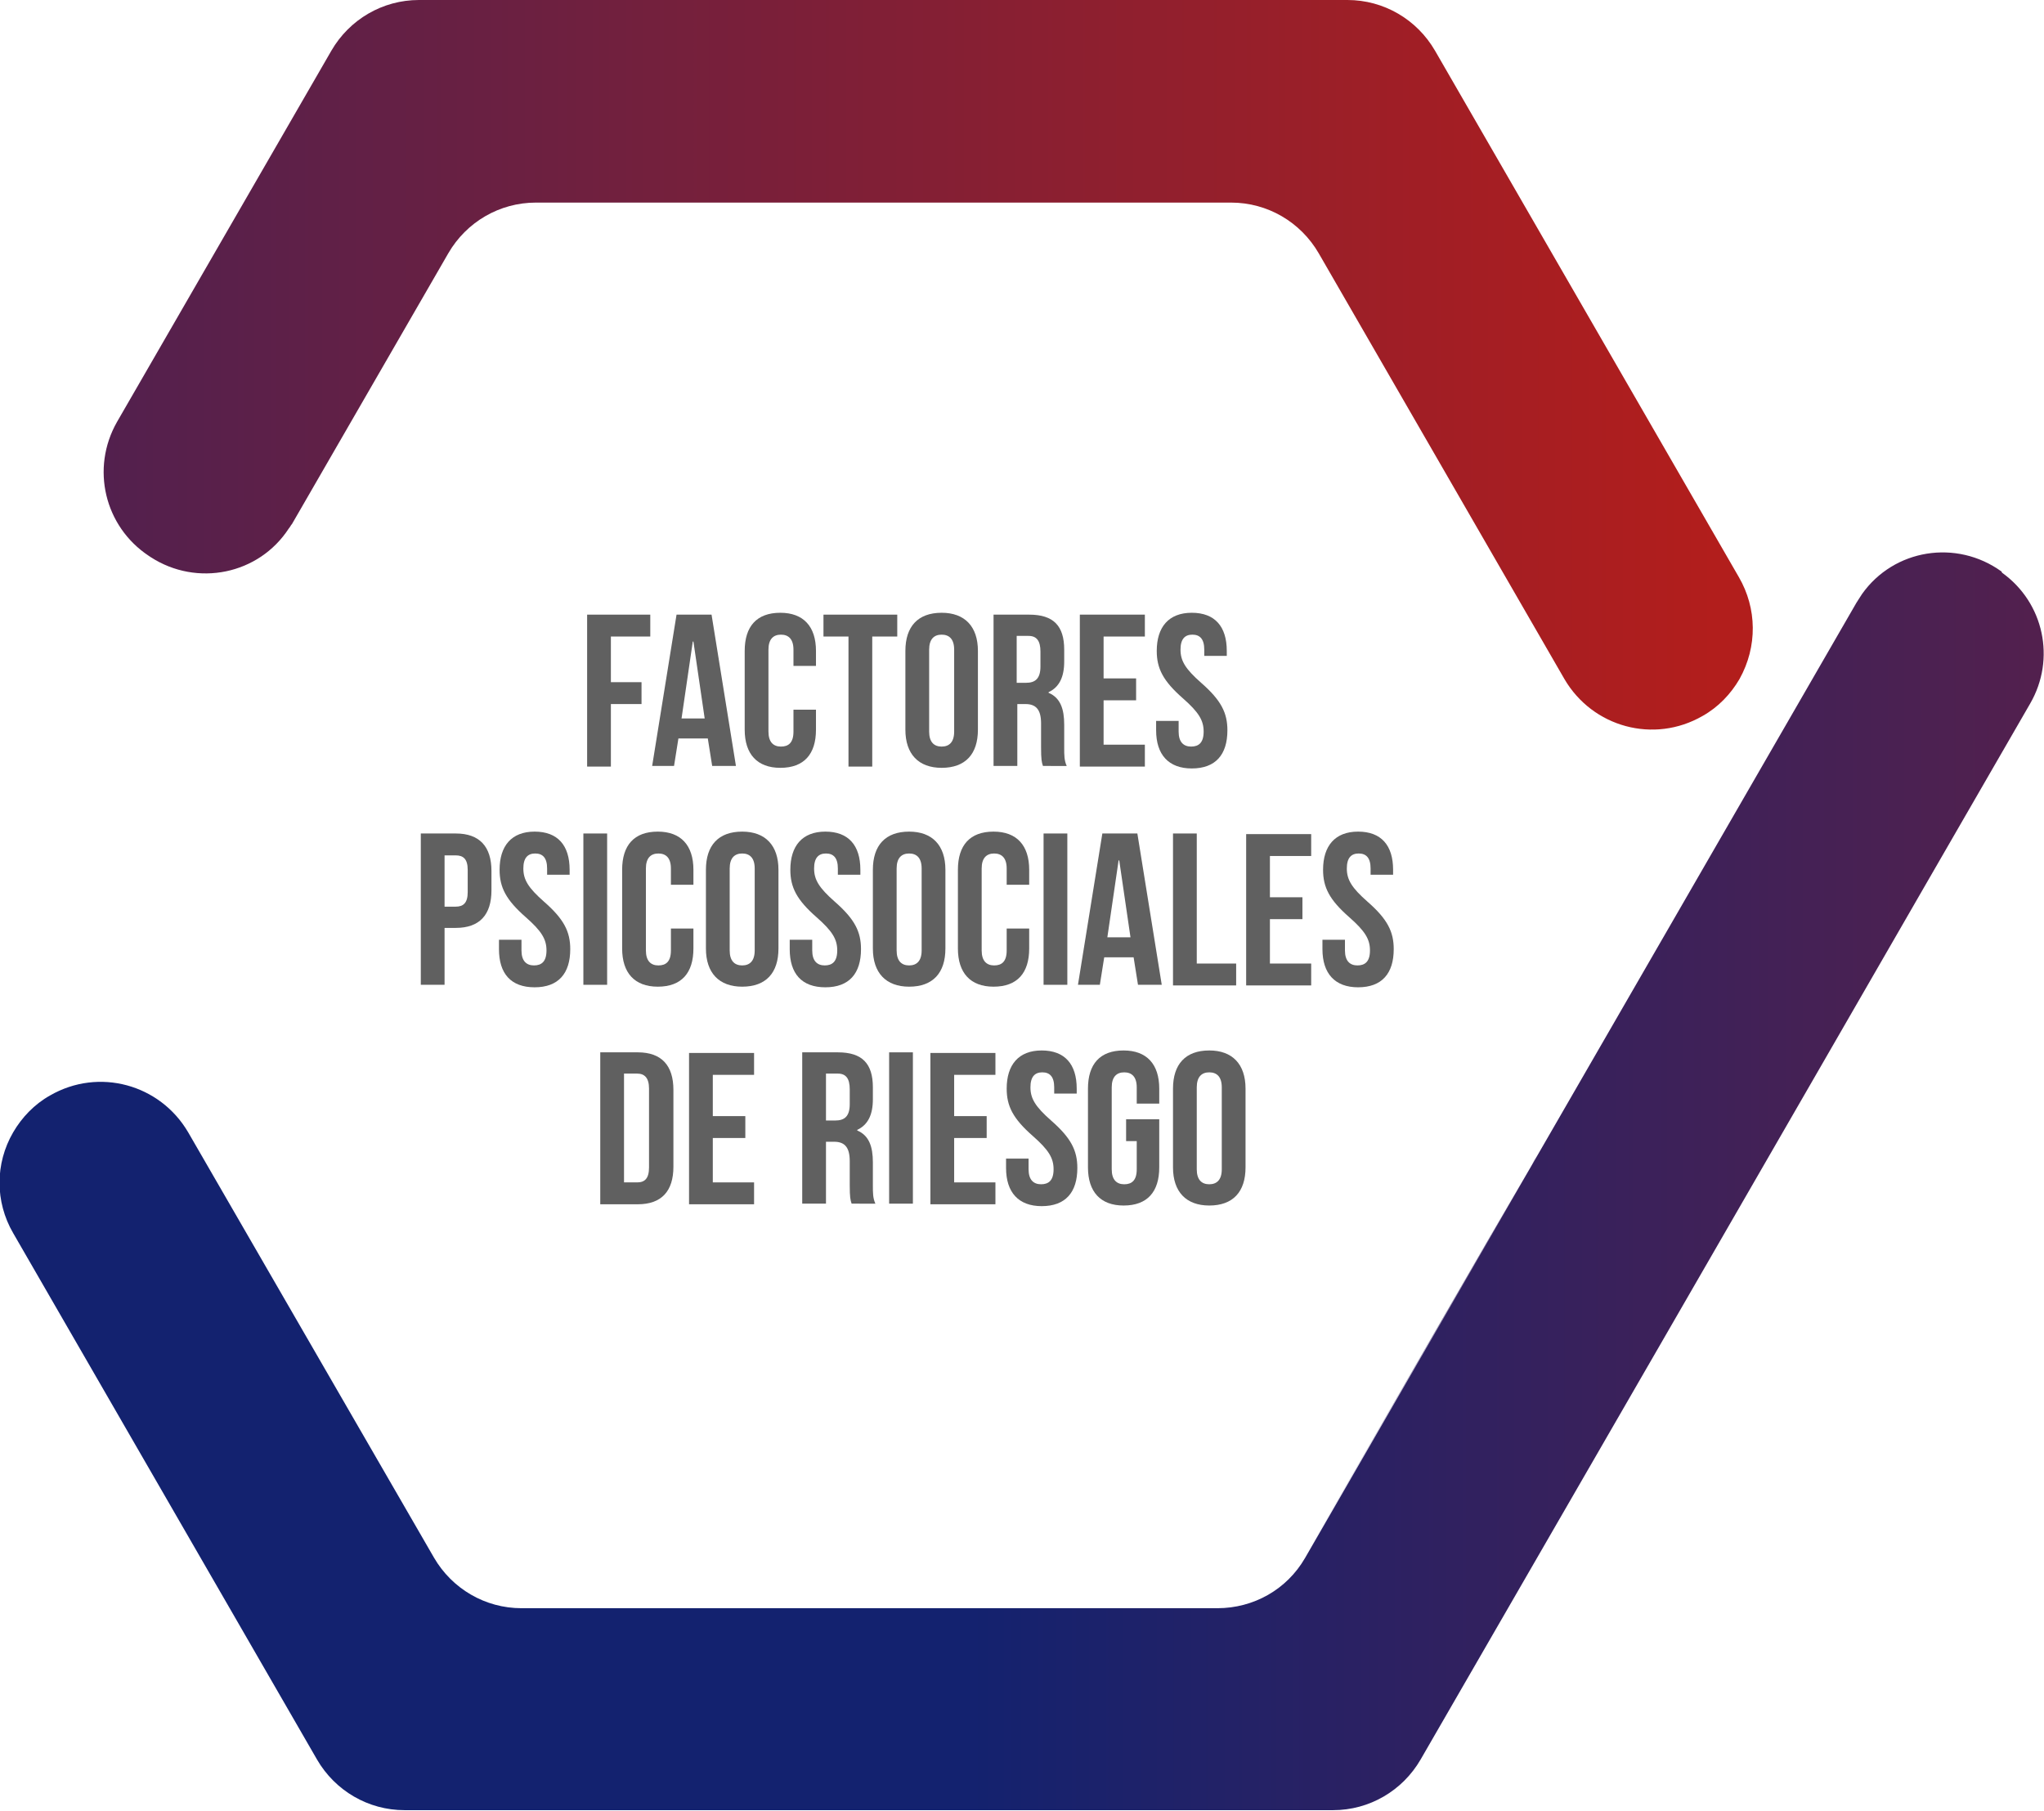 <?xml version="1.0" encoding="utf-8"?>
<!-- Generator: Adobe Illustrator 22.0.1, SVG Export Plug-In . SVG Version: 6.00 Build 0)  -->
<svg version="1.0" id="Capa_1" xmlns="http://www.w3.org/2000/svg" xmlns:xlink="http://www.w3.org/1999/xlink" x="0px" y="0px"
	 viewBox="0 0 326.9 289.6" style="enable-background:new 0 0 326.9 289.6;" xml:space="preserve">
<style type="text/css">
	.st0{fill:url(#SVGID_1_);}
	.st1{fill:url(#SVGID_2_);}
	.st2{fill:#606060;}
</style>
<title>proyecto2</title>
<linearGradient id="SVGID_1_" gradientUnits="userSpaceOnUse" x1="1.101442e-03" y1="99.814" x2="591.631" y2="99.814" gradientTransform="matrix(1 0 0 -1 0 288.772)">
	<stop  offset="0" style="stop-color:#13226F"/>
	<stop  offset="0.26" style="stop-color:#13226F"/>
	<stop  offset="0.99" style="stop-color:#B21E1C"/>
	<stop  offset="1" style="stop-color:#B21E1C"/>
</linearGradient>
<path class="st0" d="M320.1,91.4c-7.2-5.2-17.2-3.6-22.3,3.6c-0.3,0.5-0.6,0.9-0.9,1.4l-88.2,152.8c-2.9,5-8.2,8-14,8H83.4
	c-5.8,0-11.1-3.1-14-8.1l-39.3-68c-4.5-7.7-14.3-10.4-22.1-5.9c-2.5,1.4-4.5,3.5-5.9,5.9l0,0c-2.9,5-2.9,11.1,0,16.1l48.6,84.2
	c2.9,5,8.2,8.1,14,8.1h148.5c5.8,0,11.1-3.1,14-8.1c66.5-115.1,71.9-124.6,97.5-168.9c4.1-7.1,2.2-16.1-4.5-20.9L320.1,91.4z
	 M208.6,249.2L208.6,249.2l36.1-62.4C236.4,201,224.7,221.3,208.6,249.2z M252.2,173.7c-0.1,0.1-0.2,0.3-0.3,0.4L252.2,173.7z
	 M245.8,184.8l-0.8,1.4C245.2,185.8,245.5,185.3,245.8,184.8L245.8,184.8z"/>
<linearGradient id="SVGID_2_" gradientUnits="userSpaceOnUse" x1="-308.18" y1="230.496" x2="280.29" y2="230.496" gradientTransform="matrix(1 0 0 -1 0 288.772)">
	<stop  offset="0" style="stop-color:#13226F"/>
	<stop  offset="0.26" style="stop-color:#13226F"/>
	<stop  offset="0.99" style="stop-color:#B21E1C"/>
	<stop  offset="1" style="stop-color:#B21E1C"/>
</linearGradient>
<path class="st1" d="M278.1,92.3L229.5,8.1c-2.9-5-8.2-8.1-14-8.1H67c-5.8,0-11.1,3.1-14,8.1L18.7,67.5c-4.2,7.4-2,16.7,5.1,21.4
	l0.3,0.2c7.4,4.8,17.3,2.8,22.1-4.6c0.2-0.2,0.3-0.5,0.5-0.7l25-43.3c2.9-5,8.2-8.1,14-8.1h111.2c5.8,0,11.1,3.1,14,8.1l39.3,68.1
	c4.5,7.7,14.3,10.4,22.1,5.9c2.5-1.4,4.5-3.5,5.9-5.9l0,0C281.1,103.4,281,97.3,278.1,92.3z"/>
<g>
	<g>
		<path class="st2" d="M97.7,109.1h4.9v3.5h-4.9v10h-3.8V98.3H104v3.5h-6.3V109.1z"/>
		<path class="st2" d="M117.7,122.5h-3.8l-0.7-4.4h-4.7l-0.7,4.4h-3.5l3.9-24.2h5.6L117.7,122.5z M109,114.9h3.7l-1.8-12.3h-0.1
			L109,114.9z"/>
		<path class="st2" d="M130.5,113.5v3.2c0,3.9-1.9,6.1-5.7,6.1c-3.7,0-5.7-2.2-5.7-6.1v-12.6c0-3.9,1.9-6.1,5.7-6.1
			c3.7,0,5.7,2.2,5.7,6.1v2.4h-3.6v-2.6c0-1.7-0.8-2.4-2-2.4c-1.2,0-2,0.7-2,2.4V117c0,1.7,0.8,2.4,2,2.4c1.2,0,2-0.6,2-2.4v-3.5
			H130.5z"/>
		<path class="st2" d="M131.7,98.3h11.8v3.5h-4v20.8h-3.8v-20.8h-4V98.3z"/>
		<path class="st2" d="M144.8,104.1c0-3.9,2-6.1,5.8-6.1c3.7,0,5.8,2.2,5.8,6.1v12.6c0,3.9-2,6.1-5.8,6.1c-3.7,0-5.8-2.2-5.8-6.1
			V104.1z M148.6,117c0,1.7,0.8,2.4,2,2.4c1.2,0,2-0.7,2-2.4v-13.1c0-1.7-0.8-2.4-2-2.4c-1.2,0-2,0.7-2,2.4V117z"/>
		<path class="st2" d="M166.8,122.5c-0.2-0.6-0.3-1-0.3-3v-3.8c0-2.2-0.8-3.1-2.5-3.1h-1.3v9.9h-3.8V98.3h5.7c3.9,0,5.6,1.8,5.6,5.6
			v1.9c0,2.5-0.8,4.1-2.5,4.9v0.1c1.9,0.8,2.5,2.6,2.5,5.1v3.7c0,1.2,0,2,0.4,2.9H166.8z M162.6,101.8v7.4h1.5
			c1.4,0,2.3-0.6,2.3-2.6v-2.4c0-1.7-0.6-2.5-1.9-2.5H162.6z"/>
		<path class="st2" d="M176.5,108.5h5.2v3.5h-5.2v7.1h6.6v3.5h-10.4V98.3h10.4v3.5h-6.6V108.5z"/>
		<path class="st2" d="M190.6,98c3.7,0,5.6,2.2,5.6,6.1v0.8h-3.6v-1c0-1.7-0.7-2.4-1.9-2.4s-1.9,0.7-1.9,2.4c0,1.8,0.8,3.1,3.3,5.3
			c3.2,2.8,4.2,4.8,4.2,7.6c0,3.9-1.9,6.1-5.7,6.1c-3.7,0-5.7-2.2-5.7-6.1v-1.5h3.6v1.7c0,1.7,0.8,2.4,2,2.4s2-0.6,2-2.4
			c0-1.8-0.8-3.1-3.3-5.3c-3.2-2.8-4.2-4.8-4.2-7.6C185,100.3,186.9,98,190.6,98z"/>
		<path class="st2" d="M78.6,139.3v3.1c0,3.9-1.9,6-5.7,6h-1.8v9.1h-3.8v-24.2h5.6C76.7,133.3,78.6,135.4,78.6,139.3z M71.1,136.8
			v8.2h1.8c1.2,0,1.9-0.6,1.9-2.3v-3.6c0-1.7-0.7-2.3-1.9-2.3H71.1z"/>
		<path class="st2" d="M85.5,133c3.7,0,5.6,2.2,5.6,6.1v0.8h-3.6v-1c0-1.7-0.7-2.4-1.9-2.4c-1.2,0-1.9,0.7-1.9,2.4
			c0,1.8,0.8,3.1,3.3,5.3c3.2,2.8,4.2,4.8,4.2,7.6c0,3.9-1.9,6.1-5.7,6.1s-5.7-2.2-5.7-6.1v-1.5h3.6v1.7c0,1.7,0.8,2.4,2,2.4
			c1.2,0,2-0.6,2-2.4c0-1.8-0.8-3.1-3.3-5.3c-3.2-2.8-4.2-4.8-4.2-7.6C79.9,135.3,81.8,133,85.5,133z"/>
		<path class="st2" d="M93.3,133.3h3.8v24.2h-3.8V133.3z"/>
		<path class="st2" d="M110.9,148.5v3.2c0,3.9-1.9,6.1-5.7,6.1c-3.7,0-5.7-2.2-5.7-6.1v-12.6c0-3.9,1.9-6.1,5.7-6.1
			c3.7,0,5.7,2.2,5.7,6.1v2.4h-3.6v-2.6c0-1.7-0.8-2.4-2-2.4c-1.2,0-2,0.7-2,2.4V152c0,1.7,0.8,2.4,2,2.4c1.2,0,2-0.6,2-2.4v-3.5
			H110.9z"/>
		<path class="st2" d="M112.9,139.1c0-3.9,2-6.1,5.8-6.1c3.7,0,5.8,2.2,5.8,6.1v12.6c0,3.9-2,6.1-5.8,6.1c-3.7,0-5.8-2.2-5.8-6.1
			V139.1z M116.7,152c0,1.7,0.8,2.4,2,2.4c1.2,0,2-0.7,2-2.4v-13.1c0-1.7-0.8-2.4-2-2.4c-1.2,0-2,0.7-2,2.4V152z"/>
		<path class="st2" d="M132,133c3.7,0,5.6,2.2,5.6,6.1v0.8h-3.6v-1c0-1.7-0.7-2.4-1.9-2.4c-1.2,0-1.9,0.7-1.9,2.4
			c0,1.8,0.8,3.1,3.3,5.3c3.2,2.8,4.2,4.8,4.2,7.6c0,3.9-1.9,6.1-5.7,6.1s-5.7-2.2-5.7-6.1v-1.5h3.6v1.7c0,1.7,0.8,2.4,2,2.4
			c1.2,0,2-0.6,2-2.4c0-1.8-0.8-3.1-3.3-5.3c-3.2-2.8-4.2-4.8-4.2-7.6C126.4,135.3,128.3,133,132,133z"/>
		<path class="st2" d="M139.6,139.1c0-3.9,2-6.1,5.8-6.1c3.7,0,5.8,2.2,5.8,6.1v12.6c0,3.9-2,6.1-5.8,6.1c-3.7,0-5.8-2.2-5.8-6.1
			V139.1z M143.4,152c0,1.7,0.8,2.4,2,2.4c1.2,0,2-0.7,2-2.4v-13.1c0-1.7-0.8-2.4-2-2.4c-1.2,0-2,0.7-2,2.4V152z"/>
		<path class="st2" d="M164.6,148.5v3.2c0,3.9-1.9,6.1-5.7,6.1c-3.7,0-5.7-2.2-5.7-6.1v-12.6c0-3.9,1.9-6.1,5.7-6.1
			c3.7,0,5.7,2.2,5.7,6.1v2.4H161v-2.6c0-1.7-0.8-2.4-2-2.4c-1.2,0-2,0.7-2,2.4V152c0,1.7,0.8,2.4,2,2.4c1.2,0,2-0.6,2-2.4v-3.5
			H164.6z"/>
		<path class="st2" d="M166.9,133.3h3.8v24.2h-3.8V133.3z"/>
		<path class="st2" d="M185.8,157.5H182l-0.7-4.4h-4.7l-0.7,4.4h-3.5l3.9-24.2h5.6L185.8,157.5z M177.1,149.9h3.7l-1.8-12.3h-0.1
			L177.1,149.9z"/>
		<path class="st2" d="M187.6,133.3h3.8v20.8h6.3v3.5h-10.1V133.3z"/>
		<path class="st2" d="M203.1,143.5h5.2v3.5h-5.2v7.1h6.6v3.5h-10.4v-24.2h10.4v3.5h-6.6V143.5z"/>
		<path class="st2" d="M217.2,133c3.7,0,5.6,2.2,5.6,6.1v0.8h-3.6v-1c0-1.7-0.7-2.4-1.9-2.4c-1.2,0-1.9,0.7-1.9,2.4
			c0,1.8,0.8,3.1,3.3,5.3c3.2,2.8,4.2,4.8,4.2,7.6c0,3.9-1.9,6.1-5.7,6.1c-3.7,0-5.7-2.2-5.7-6.1v-1.5h3.6v1.7c0,1.7,0.8,2.4,2,2.4
			c1.2,0,2-0.6,2-2.4c0-1.8-0.8-3.1-3.3-5.3c-3.2-2.8-4.2-4.8-4.2-7.6C211.6,135.3,213.5,133,217.2,133z"/>
		<path class="st2" d="M96,168.3h6c3.8,0,5.7,2.1,5.7,6v12.3c0,3.9-1.9,6-5.7,6h-6V168.3z M99.8,171.8v17.3h2.1
			c1.2,0,1.9-0.6,1.9-2.4v-12.6c0-1.7-0.7-2.4-1.9-2.4H99.8z"/>
		<path class="st2" d="M114,178.5h5.2v3.5H114v7.1h6.6v3.5h-10.4v-24.2h10.4v3.5H114V178.5z"/>
		<path class="st2" d="M136.2,192.5c-0.2-0.6-0.3-1-0.3-3v-3.8c0-2.2-0.8-3.1-2.5-3.1h-1.3v9.9h-3.8v-24.2h5.7
			c3.9,0,5.6,1.8,5.6,5.6v1.9c0,2.5-0.8,4.1-2.5,4.9v0.1c1.9,0.8,2.5,2.6,2.5,5.1v3.7c0,1.2,0,2,0.4,2.9H136.2z M132.1,171.8v7.4
			h1.5c1.4,0,2.3-0.6,2.3-2.6v-2.4c0-1.7-0.6-2.5-1.9-2.5H132.1z"/>
		<path class="st2" d="M142.2,168.3h3.8v24.2h-3.8V168.3z"/>
		<path class="st2" d="M152.6,178.5h5.2v3.5h-5.2v7.1h6.6v3.5h-10.4v-24.2h10.4v3.5h-6.6V178.5z"/>
		<path class="st2" d="M166.6,168c3.7,0,5.6,2.2,5.6,6.1v0.8h-3.6v-1c0-1.7-0.7-2.4-1.9-2.4s-1.9,0.7-1.9,2.4c0,1.8,0.8,3.1,3.3,5.3
			c3.2,2.8,4.2,4.8,4.2,7.6c0,3.9-1.9,6.1-5.7,6.1c-3.7,0-5.7-2.2-5.7-6.1v-1.5h3.6v1.7c0,1.7,0.8,2.4,2,2.4s2-0.6,2-2.4
			c0-1.8-0.8-3.1-3.3-5.3c-3.2-2.8-4.2-4.8-4.2-7.6C161,170.3,162.9,168,166.6,168z"/>
		<path class="st2" d="M180.1,179h5.3v7.7c0,3.9-1.9,6.1-5.7,6.1c-3.7,0-5.7-2.2-5.7-6.1v-12.6c0-3.9,1.9-6.1,5.7-6.1
			c3.7,0,5.7,2.2,5.7,6.1v2.4h-3.6v-2.6c0-1.7-0.8-2.4-2-2.4c-1.2,0-2,0.7-2,2.4V187c0,1.7,0.8,2.4,2,2.4c1.2,0,2-0.6,2-2.4v-4.5
			h-1.7V179z"/>
		<path class="st2" d="M187.6,174.1c0-3.9,2-6.1,5.8-6.1c3.7,0,5.8,2.2,5.8,6.1v12.6c0,3.9-2,6.1-5.8,6.1c-3.7,0-5.8-2.2-5.8-6.1
			V174.1z M191.4,187c0,1.7,0.8,2.4,2,2.4c1.2,0,2-0.7,2-2.4v-13.1c0-1.7-0.8-2.4-2-2.4c-1.2,0-2,0.7-2,2.4V187z"/>
	</g>
</g>
</svg>

